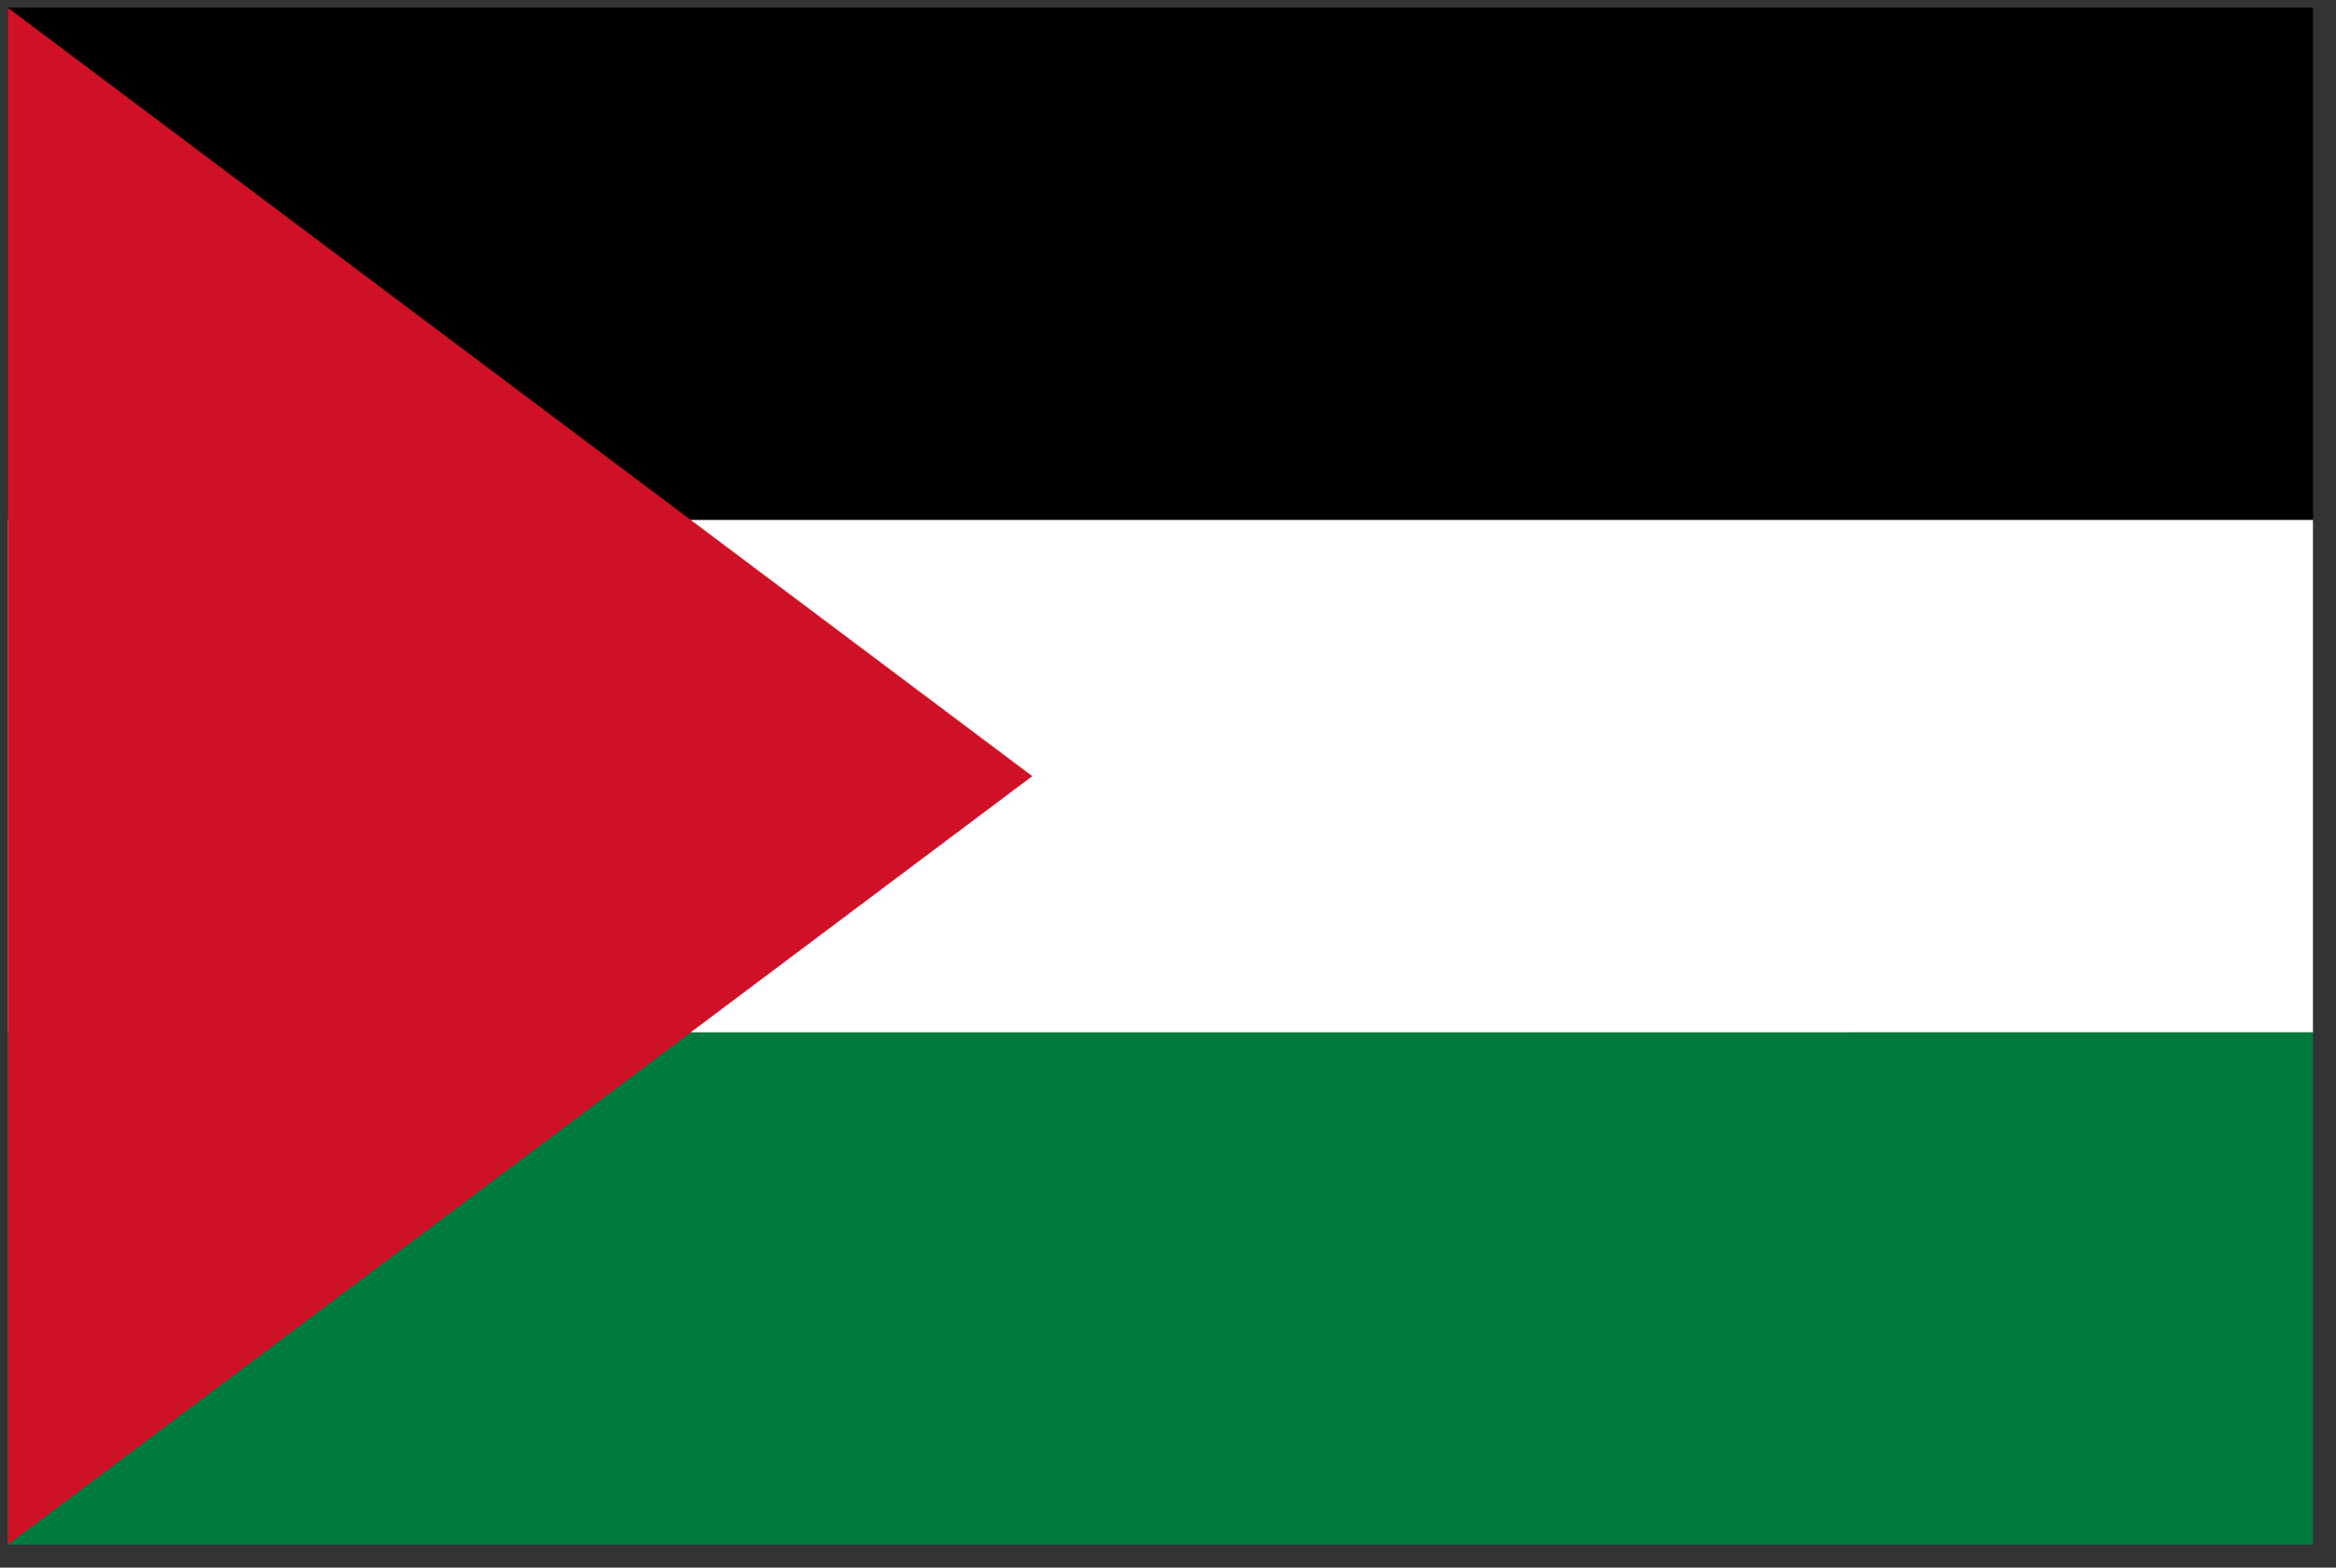 <svg xmlns="http://www.w3.org/2000/svg" xmlns:xlink="http://www.w3.org/1999/xlink" viewBox="0 0 152 102" fill="#fff" fill-rule="evenodd" stroke="#000" stroke-linecap="round" stroke-linejoin="round"><rect x="0" y="0" width="152" height="102" fill="#333333" stroke="none"/><use xlink:href="#A" x=".5" y=".5"/><defs><style>@import url("https://fonts.googleapis.com/css?family=Roboto:400,400i,700,700i");</style></defs><symbol id="A" overflow="visible"><g stroke="none"><path d="M0 66.667h150V100H0z" fill="#007a3d"/><path d="M0 33.333h150V0H0z" fill="#000"/><path d="M0 33.333h150v33.333H0z"/><path d="M0 0l66.667 50L0 100z" fill="#ce1126"/></g></symbol></svg>